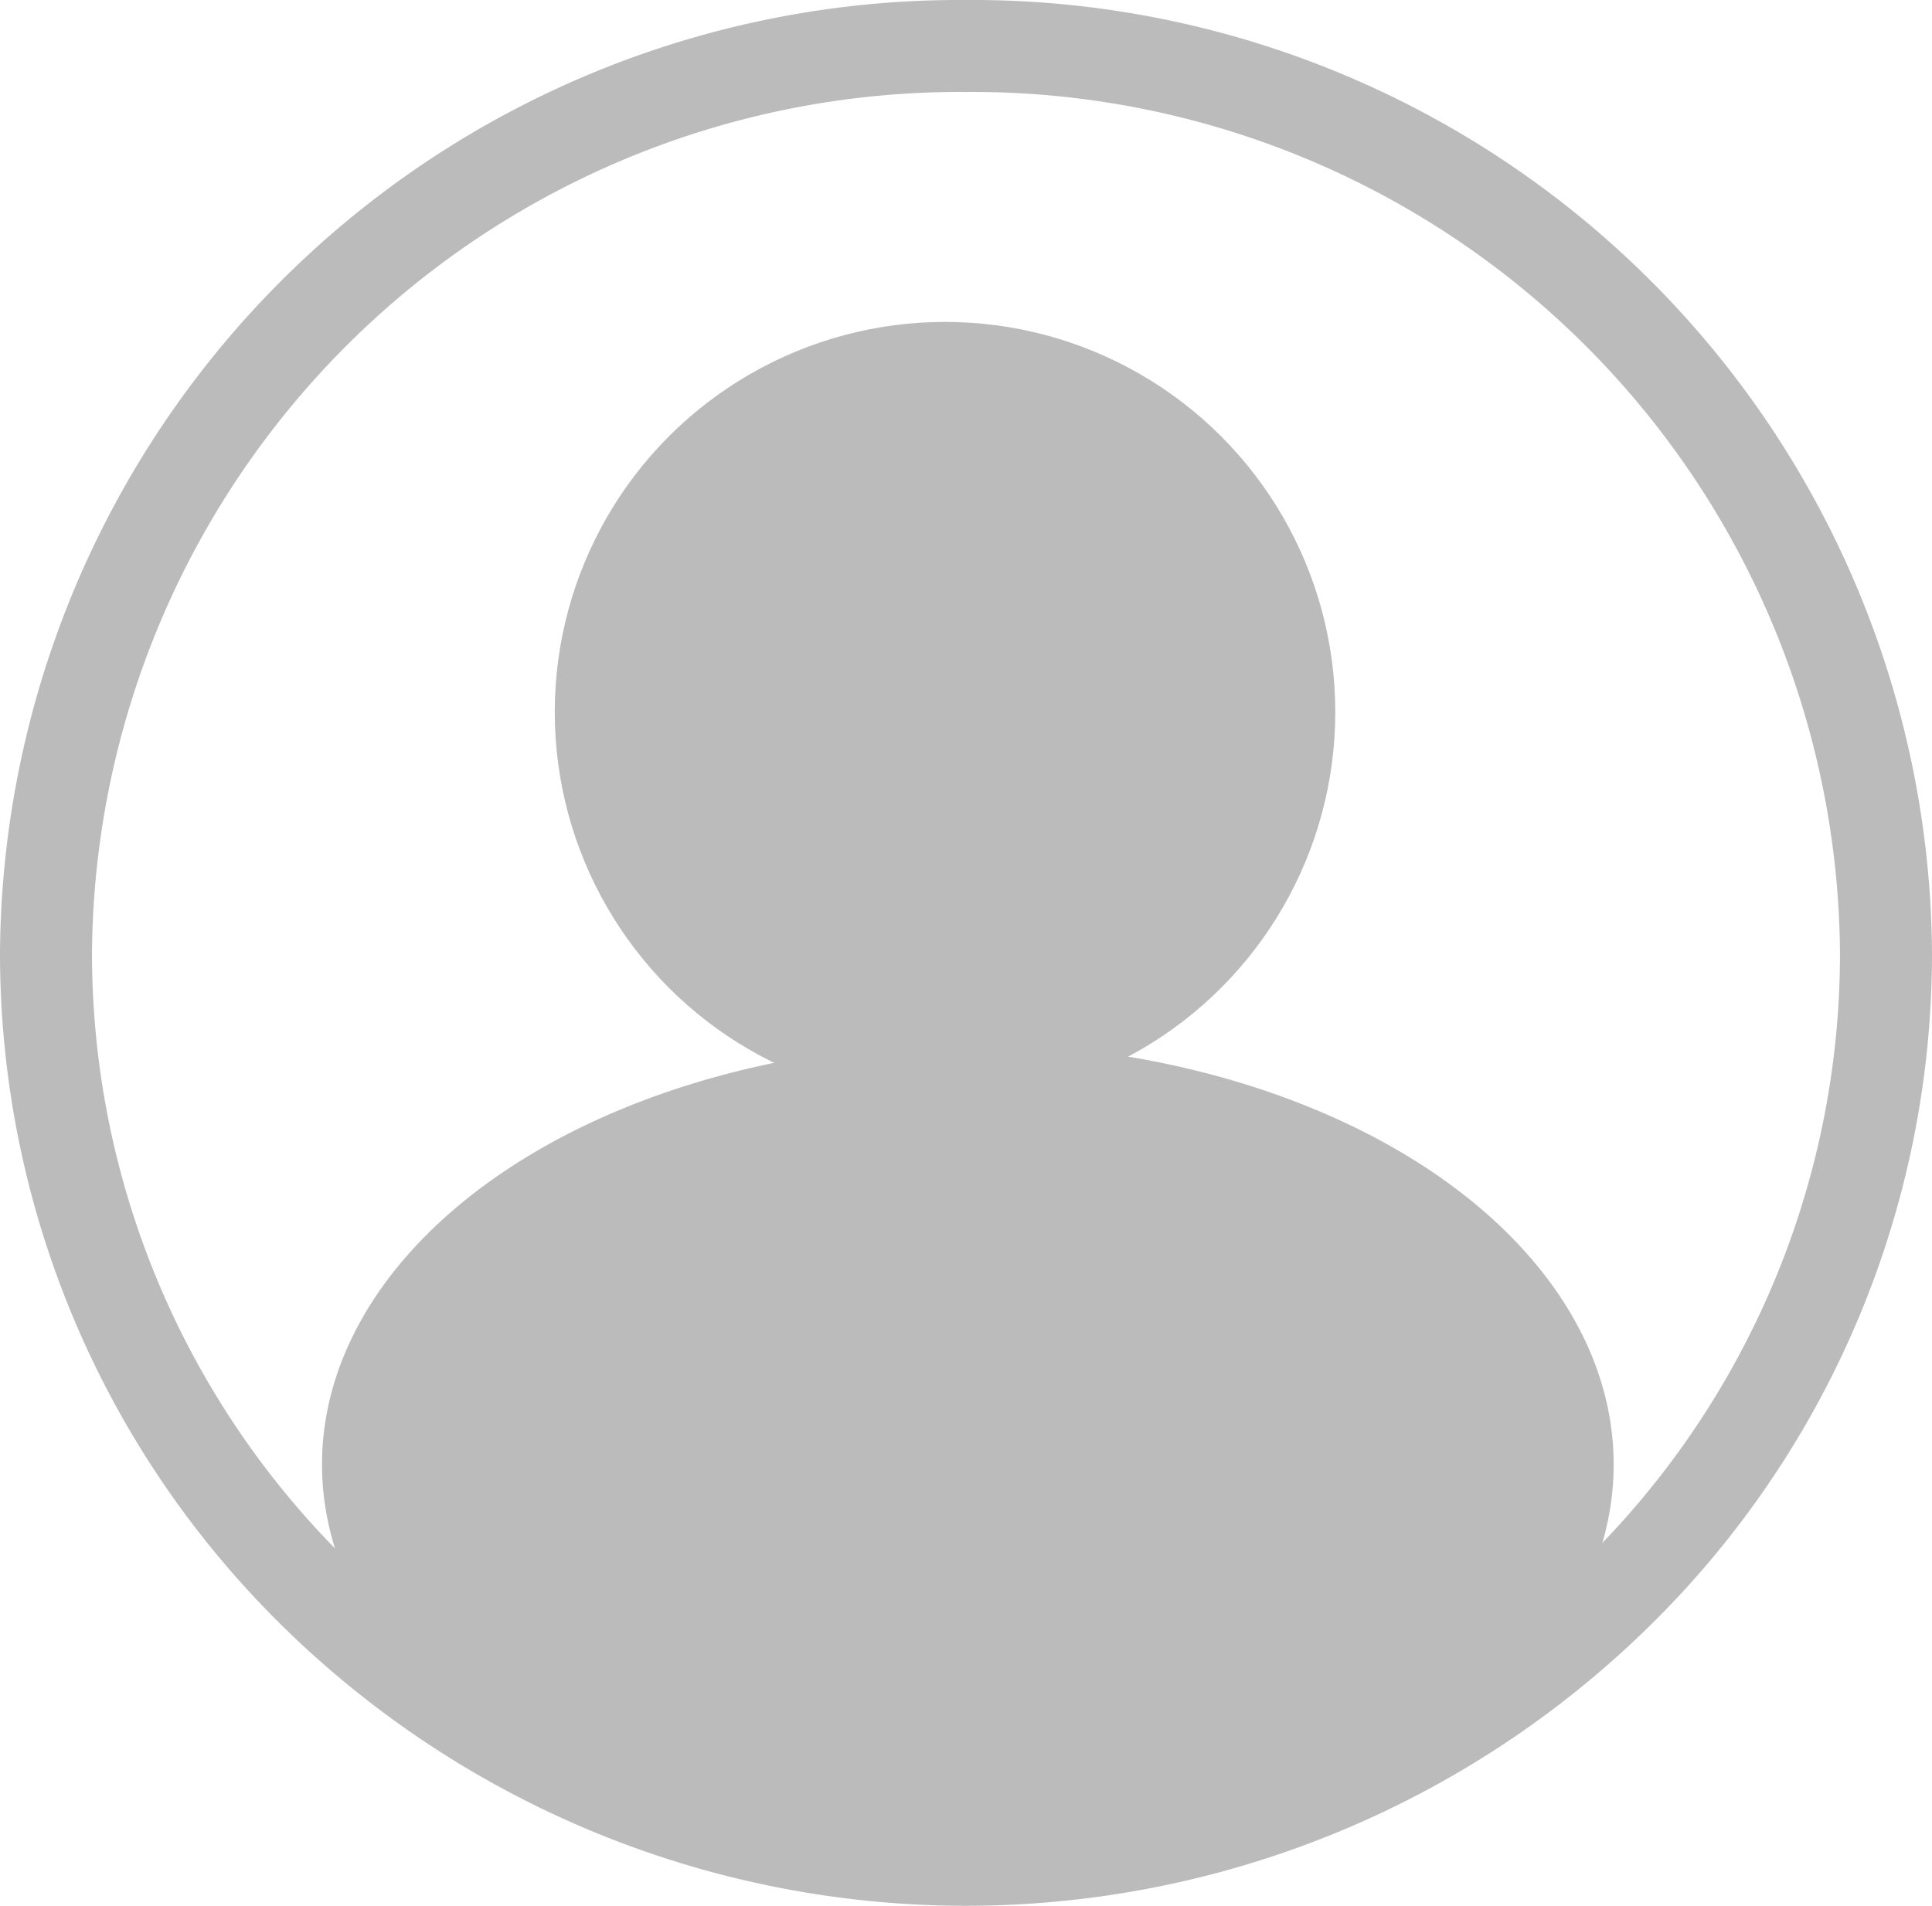 <svg xmlns="http://www.w3.org/2000/svg" width="21" height="20.721" viewBox="0 0 21 20.721">
  <g id="그룹_1067" data-name="그룹 1067" transform="translate(0.5 0.5)">
    <g id="그룹_1068" data-name="그룹 1068">
      <g id="그룹_350" data-name="그룹 350">
        <g id="그룹_351" data-name="그룹 351">
          <circle id="타원_8" data-name="타원 8" cx="4.242" cy="4.242" r="4.242" transform="translate(5.53 3)" fill="#bbb"/>
          <path id="패스_6915" data-name="패스 6915" d="M21,10.86a9.744,9.744,0,0,1-2.533,6.559,10.095,10.095,0,0,1-14.934,0A9.746,9.746,0,0,1,1,10.86,9.931,9.931,0,0,1,11,1,9.931,9.931,0,0,1,21,10.86Z" transform="translate(-1 -1)" fill="none" stroke="#bbb" stroke-linejoin="round" stroke-width="1"/>
        </g>
      </g>
      <ellipse id="타원_24" data-name="타원 24" cx="7.02" cy="4.577" rx="7.02" ry="4.577" transform="translate(3 10.845)" fill="#bbb"/>
    </g>
  </g>
</svg>
